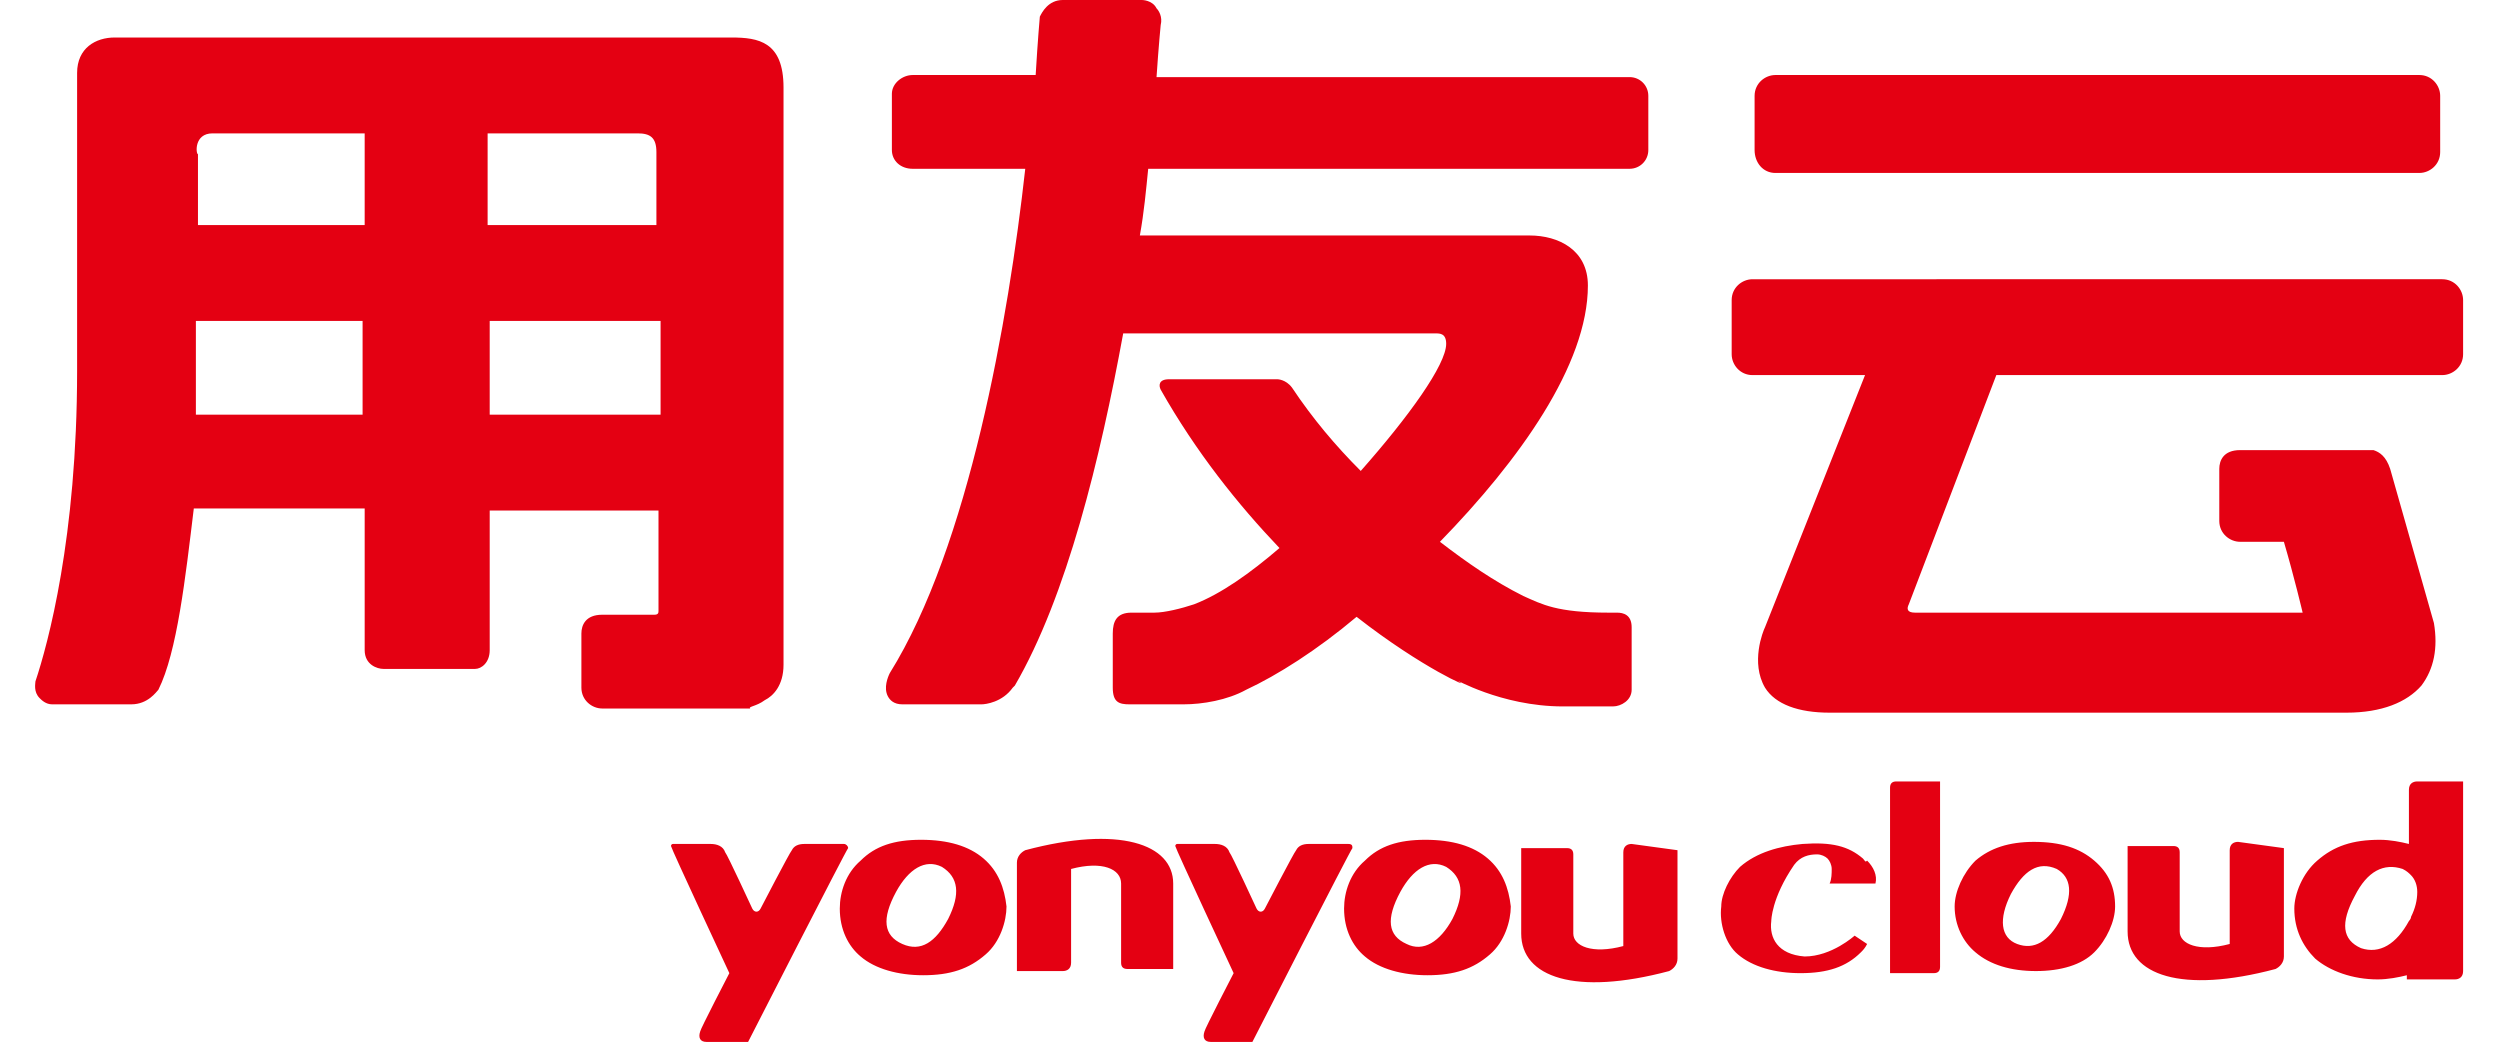 <?xml version="1.0" standalone="no"?><!DOCTYPE svg PUBLIC "-//W3C//DTD SVG 1.1//EN" "http://www.w3.org/Graphics/SVG/1.1/DTD/svg11.dtd"><svg t="1531970912578" class="icon" style="" viewBox="0 0 2457 1024" version="1.1" xmlns="http://www.w3.org/2000/svg" p-id="15783" xmlns:xlink="http://www.w3.org/1999/xlink" width="115.172" height="48"><defs><style type="text/css"></style></defs><path d="M751.616 688.128c8.192-4.096 18.432-14.336 18.432-34.816V86.016c0-45.056-24.576-49.152-51.2-49.152H112.64c-18.432 0-36.864 10.24-36.864 34.816v292.864c0 163.84-28.672 268.288-40.96 305.152 0 2.048-2.048 10.24 4.096 16.384 2.048 2.048 6.144 6.144 12.288 6.144h77.824c16.384 0 24.576-12.288 26.624-14.336 18.432-36.864 26.624-110.592 34.816-178.176h167.936v139.264c0 14.336 12.288 18.432 18.432 18.432h90.112c6.144 0 14.336-6.144 14.336-18.432v-137.216h165.888v98.304c0 2.048 0 4.096-4.096 4.096h-51.2c-16.384 0-20.48 10.24-20.48 18.432V675.84c0 12.288 10.24 20.48 20.48 20.48H737.28c-2.048-2.048 6.144-2.048 14.336-8.192zM208.896 131.072h149.504v90.112h-163.84V151.552c-2.048 0-4.096-20.48 14.336-20.48z m147.456 276.48v0z m0 0h-163.84v-92.16h163.84v92.16z m122.88-276.48h147.456c12.288 0 18.432 4.096 18.432 18.432v71.68h-165.888V131.072z m169.984 276.48h-167.936v-92.16h167.936v92.16zM1411.072 327.68c4.096 0 10.24 0 10.24 10.24 0 20.48-36.864 71.68-83.968 124.928-24.576-24.576-47.104-51.2-67.584-81.92-6.144-8.192-14.336-8.192-14.336-8.192h-106.496c-10.24 0-10.24 6.144-8.192 10.24 34.816 61.44 75.776 112.64 116.736 155.648-28.672 24.576-57.344 45.056-83.968 55.296-12.288 4.096-28.672 8.192-38.912 8.192h-22.528c-14.336 0-18.432 8.192-18.432 20.48V675.84c0 14.336 6.144 16.384 16.384 16.384h53.248c18.432 0 43.008-4.096 61.44-14.336 30.72-14.336 69.632-38.912 108.544-71.68 65.536 51.2 114.688 71.68 100.352 63.488-6.144-4.096 40.96 24.576 102.4 24.576h49.152c8.192 0 18.432-6.144 18.432-16.384v-61.44c0-12.288-8.192-14.336-14.336-14.336h-8.192c-51.2 0-65.536-8.192-83.968-16.384-28.672-14.336-55.296-32.768-81.92-53.248 77.824-79.872 145.408-174.08 145.408-251.904 0-34.816-28.672-49.152-57.344-49.152H1120.256c4.096-22.528 6.144-45.056 8.192-65.536h473.088c10.24 0 18.432-8.192 18.432-18.432V94.208c0-10.24-8.192-18.432-18.432-18.432H1136.64c2.048-30.72 4.096-51.2 4.096-51.2 2.048-8.192-2.048-14.336-4.096-16.384-4.096-8.192-14.336-8.192-14.336-8.192H1044.48c-14.336 0-20.48 12.288-22.528 16.384 0 0-2.048 22.528-4.096 57.344h-120.832c-10.24 0-20.48 8.192-20.48 18.432v55.296c0 10.24 8.192 18.432 20.48 18.432h110.592c-16.384 147.456-55.296 370.688-133.12 495.616-2.048 4.096-6.144 14.336-2.048 22.528 2.048 4.096 6.144 8.192 14.336 8.192h77.824c4.096 0 20.48-2.048 30.72-16.384l2.048-2.048c51.2-88.064 83.968-223.232 106.496-346.112h307.2z m333.824-157.696h632.832c10.24 0 20.48-8.192 20.48-20.48V94.208c0-10.24-8.192-20.48-20.48-20.48H1744.896c-10.24 0-20.48 8.192-20.48 20.48v53.248c0 12.288 8.192 22.528 20.48 22.528zM1722.368 368.64h110.592l-98.304 247.808c-2.048 4.096-14.336 34.816 0 59.392 10.24 16.384 32.768 24.576 63.488 24.576h507.904c34.816 0 59.392-10.24 73.728-26.624 12.288-16.384 16.384-36.864 12.288-61.44l-43.008-151.552c-4.096-12.288-10.24-16.384-16.384-18.432H2201.6c-16.384 0-20.48 10.24-20.48 18.432V512c0 12.288 10.24 20.48 20.48 20.48h43.008c10.24 34.816 18.432 69.632 18.432 69.632H1882.112c-8.192 0-8.192-4.096-6.144-8.192l86.016-225.28h438.272c10.24 0 20.48-8.192 20.48-20.48v-53.248c0-10.24-8.192-20.48-20.48-20.48H1722.368c-10.24 0-20.48 8.192-20.48 20.48V348.16c0 10.24 8.192 20.48 20.48 20.48z m477.184 458.752c-4.096 0-8.192 2.048-8.192 8.192v92.16c-30.72 8.192-49.152 0-49.152-12.288v-77.824c0-4.096-2.048-6.144-6.144-6.144h-45.056v83.968c0 43.008 53.248 61.44 145.408 36.864 4.096-2.048 8.192-6.144 8.192-12.288v-106.496l-45.056-6.144z m-1370.112 2.048h-38.912c-6.144 0-10.24 2.048-12.288 6.144-2.048 2.048-30.72 57.344-30.72 57.344-2.048 4.096-6.144 4.096-8.192 0 0 0-24.576-53.248-26.624-55.296-2.048-6.144-8.192-8.192-14.336-8.192h-36.864c-2.048 0-2.048 2.048-2.048 2.048 0 2.048 57.344 124.928 57.344 124.928s-28.672 55.296-28.672 57.344c-2.048 6.144 0 10.24 6.144 10.24h40.96s96.256-188.416 98.304-190.464c0-2.048-2.048-4.096-4.096-4.096z m495.616 0h-38.912c-6.144 0-10.24 2.048-12.288 6.144-2.048 2.048-30.72 57.344-30.72 57.344-2.048 4.096-6.144 4.096-8.192 0 0 0-24.576-53.248-26.624-55.296-2.048-6.144-8.192-8.192-14.336-8.192h-36.864c-2.048 0-2.048 2.048-2.048 2.048 0 2.048 57.344 124.928 57.344 124.928s-28.672 55.296-28.672 57.344c-2.048 6.144 0 10.24 6.144 10.24h40.96s96.256-188.416 98.304-190.464c0-2.048 0-4.096-4.096-4.096z m137.216 14.336c-14.336-12.288-34.816-18.432-61.44-18.432s-45.056 6.144-59.392 20.48c-14.336 12.288-20.48 30.72-20.48 47.104 0 20.48 8.192 36.864 20.48 47.104 14.336 12.288 36.864 18.432 61.44 18.432 26.624 0 45.056-6.144 61.44-20.48 14.336-12.288 20.48-32.768 20.48-47.104-2.048-18.432-8.192-34.816-22.528-47.104z m-34.816 59.392c-12.288 22.528-28.672 32.768-45.056 24.576-18.432-8.192-20.48-24.576-6.144-51.2 12.288-22.528 28.672-32.768 45.056-24.576 16.384 10.24 18.432 26.624 6.144 51.2z m-460.8-59.392c-14.336-12.288-34.816-18.432-61.44-18.432s-45.056 6.144-59.392 20.48c-14.336 12.288-20.48 30.72-20.48 47.104 0 20.48 8.192 36.864 20.48 47.104 14.336 12.288 36.864 18.432 61.44 18.432 26.624 0 45.056-6.144 61.44-20.48 14.336-12.288 20.48-32.768 20.48-47.104-2.048-18.432-8.192-34.816-22.528-47.104z m-34.816 59.392c-12.288 22.528-26.624 32.768-45.056 24.576-18.432-8.192-20.48-24.576-6.144-51.2 12.288-22.528 28.672-32.768 45.056-24.576 16.384 10.24 18.432 26.624 6.144 51.2z m75.776-67.584c-4.096 2.048-8.192 6.144-8.192 12.288v106.496H1044.48c4.096 0 8.192-2.048 8.192-8.192v-92.16c30.72-8.192 49.152 0 49.152 14.336v77.824c0 4.096 2.048 6.144 6.144 6.144h45.056v-83.968c0-38.912-53.248-57.344-145.408-32.768z m595.968-6.144c-4.096 0-8.192 2.048-8.192 8.192v92.16c-30.72 8.192-49.152 0-49.152-12.288V839.68c0-4.096-2.048-6.144-6.144-6.144H1495.04v83.968c0 43.008 53.248 61.44 145.408 36.864 4.096-2.048 8.192-6.144 8.192-12.288v-106.496l-45.056-6.144z m454.656 16.384c-14.336-12.288-32.768-18.432-59.392-18.432-24.576 0-43.008 6.144-57.344 18.432-12.288 12.288-20.48 30.72-20.48 45.056 0 18.432 8.192 34.816 20.48 45.056 14.336 12.288 34.816 18.432 59.392 18.432s45.056-6.144 57.344-18.432c12.288-12.288 20.48-30.72 20.48-45.056 0-18.432-6.144-32.768-20.48-45.056z m-32.768 57.344c-12.288 22.528-26.624 30.72-43.008 24.576-16.384-6.144-18.432-24.576-6.144-49.152 12.288-22.528 26.624-32.768 45.056-24.576 14.336 8.192 16.384 24.576 4.096 49.152z m-167.936-129.024v182.272h43.008c4.096 0 6.144-2.048 6.144-6.144v-182.272H1863.68c-4.096 0-6.144 2.048-6.144 6.144z m518.144-6.144c-4.096 0-8.192 2.048-8.192 8.192v53.248c-8.192-2.048-18.432-4.096-28.672-4.096-26.624 0-45.056 6.144-61.44 20.48-14.336 12.288-22.528 32.768-22.528 47.104 0 20.48 8.192 36.864 20.48 49.152 14.336 12.288 36.864 20.48 61.44 20.48 10.24 0 20.48-2.048 28.672-4.096v4.096h47.104c4.096 0 8.192-2.048 8.192-8.192v-186.368H2375.68z m-6.144 133.12c0 2.048-2.048 4.096-2.048 4.096-12.288 22.528-28.672 32.768-47.104 26.624-18.432-8.192-20.48-24.576-6.144-51.2 12.288-24.576 28.672-32.768 47.104-26.624 4.096 2.048 6.144 4.096 8.192 6.144 4.096 4.096 6.144 10.24 6.144 16.384 0 8.192-2.048 16.384-6.144 24.576z m-538.624-57.344c-14.336-12.288-30.72-16.384-59.392-14.336-22.528 2.048-45.056 8.192-61.44 22.528-10.24 10.24-18.432 26.624-18.432 38.912-2.048 16.384 4.096 36.864 16.384 47.104 14.336 12.288 36.864 18.432 61.44 18.432 26.624 0 45.056-6.144 59.392-20.48 2.048-2.048 4.096-4.096 6.144-8.192l-12.288-8.192s-22.528 20.48-49.152 20.48c-26.624-2.048-34.816-18.432-32.768-34.816 0 0 0-22.528 22.528-55.296 6.144-8.192 14.336-10.24 22.528-10.24 4.096 0 8.192 2.048 10.24 4.096 2.048 2.048 4.096 6.144 4.096 10.24s0 10.24-2.048 14.336H1843.2c2.048-8.192-2.048-16.384-8.192-22.528-2.048 2.048-2.048 0-4.096-2.048z" fill="#E40012" p-id="15784"></path></svg>